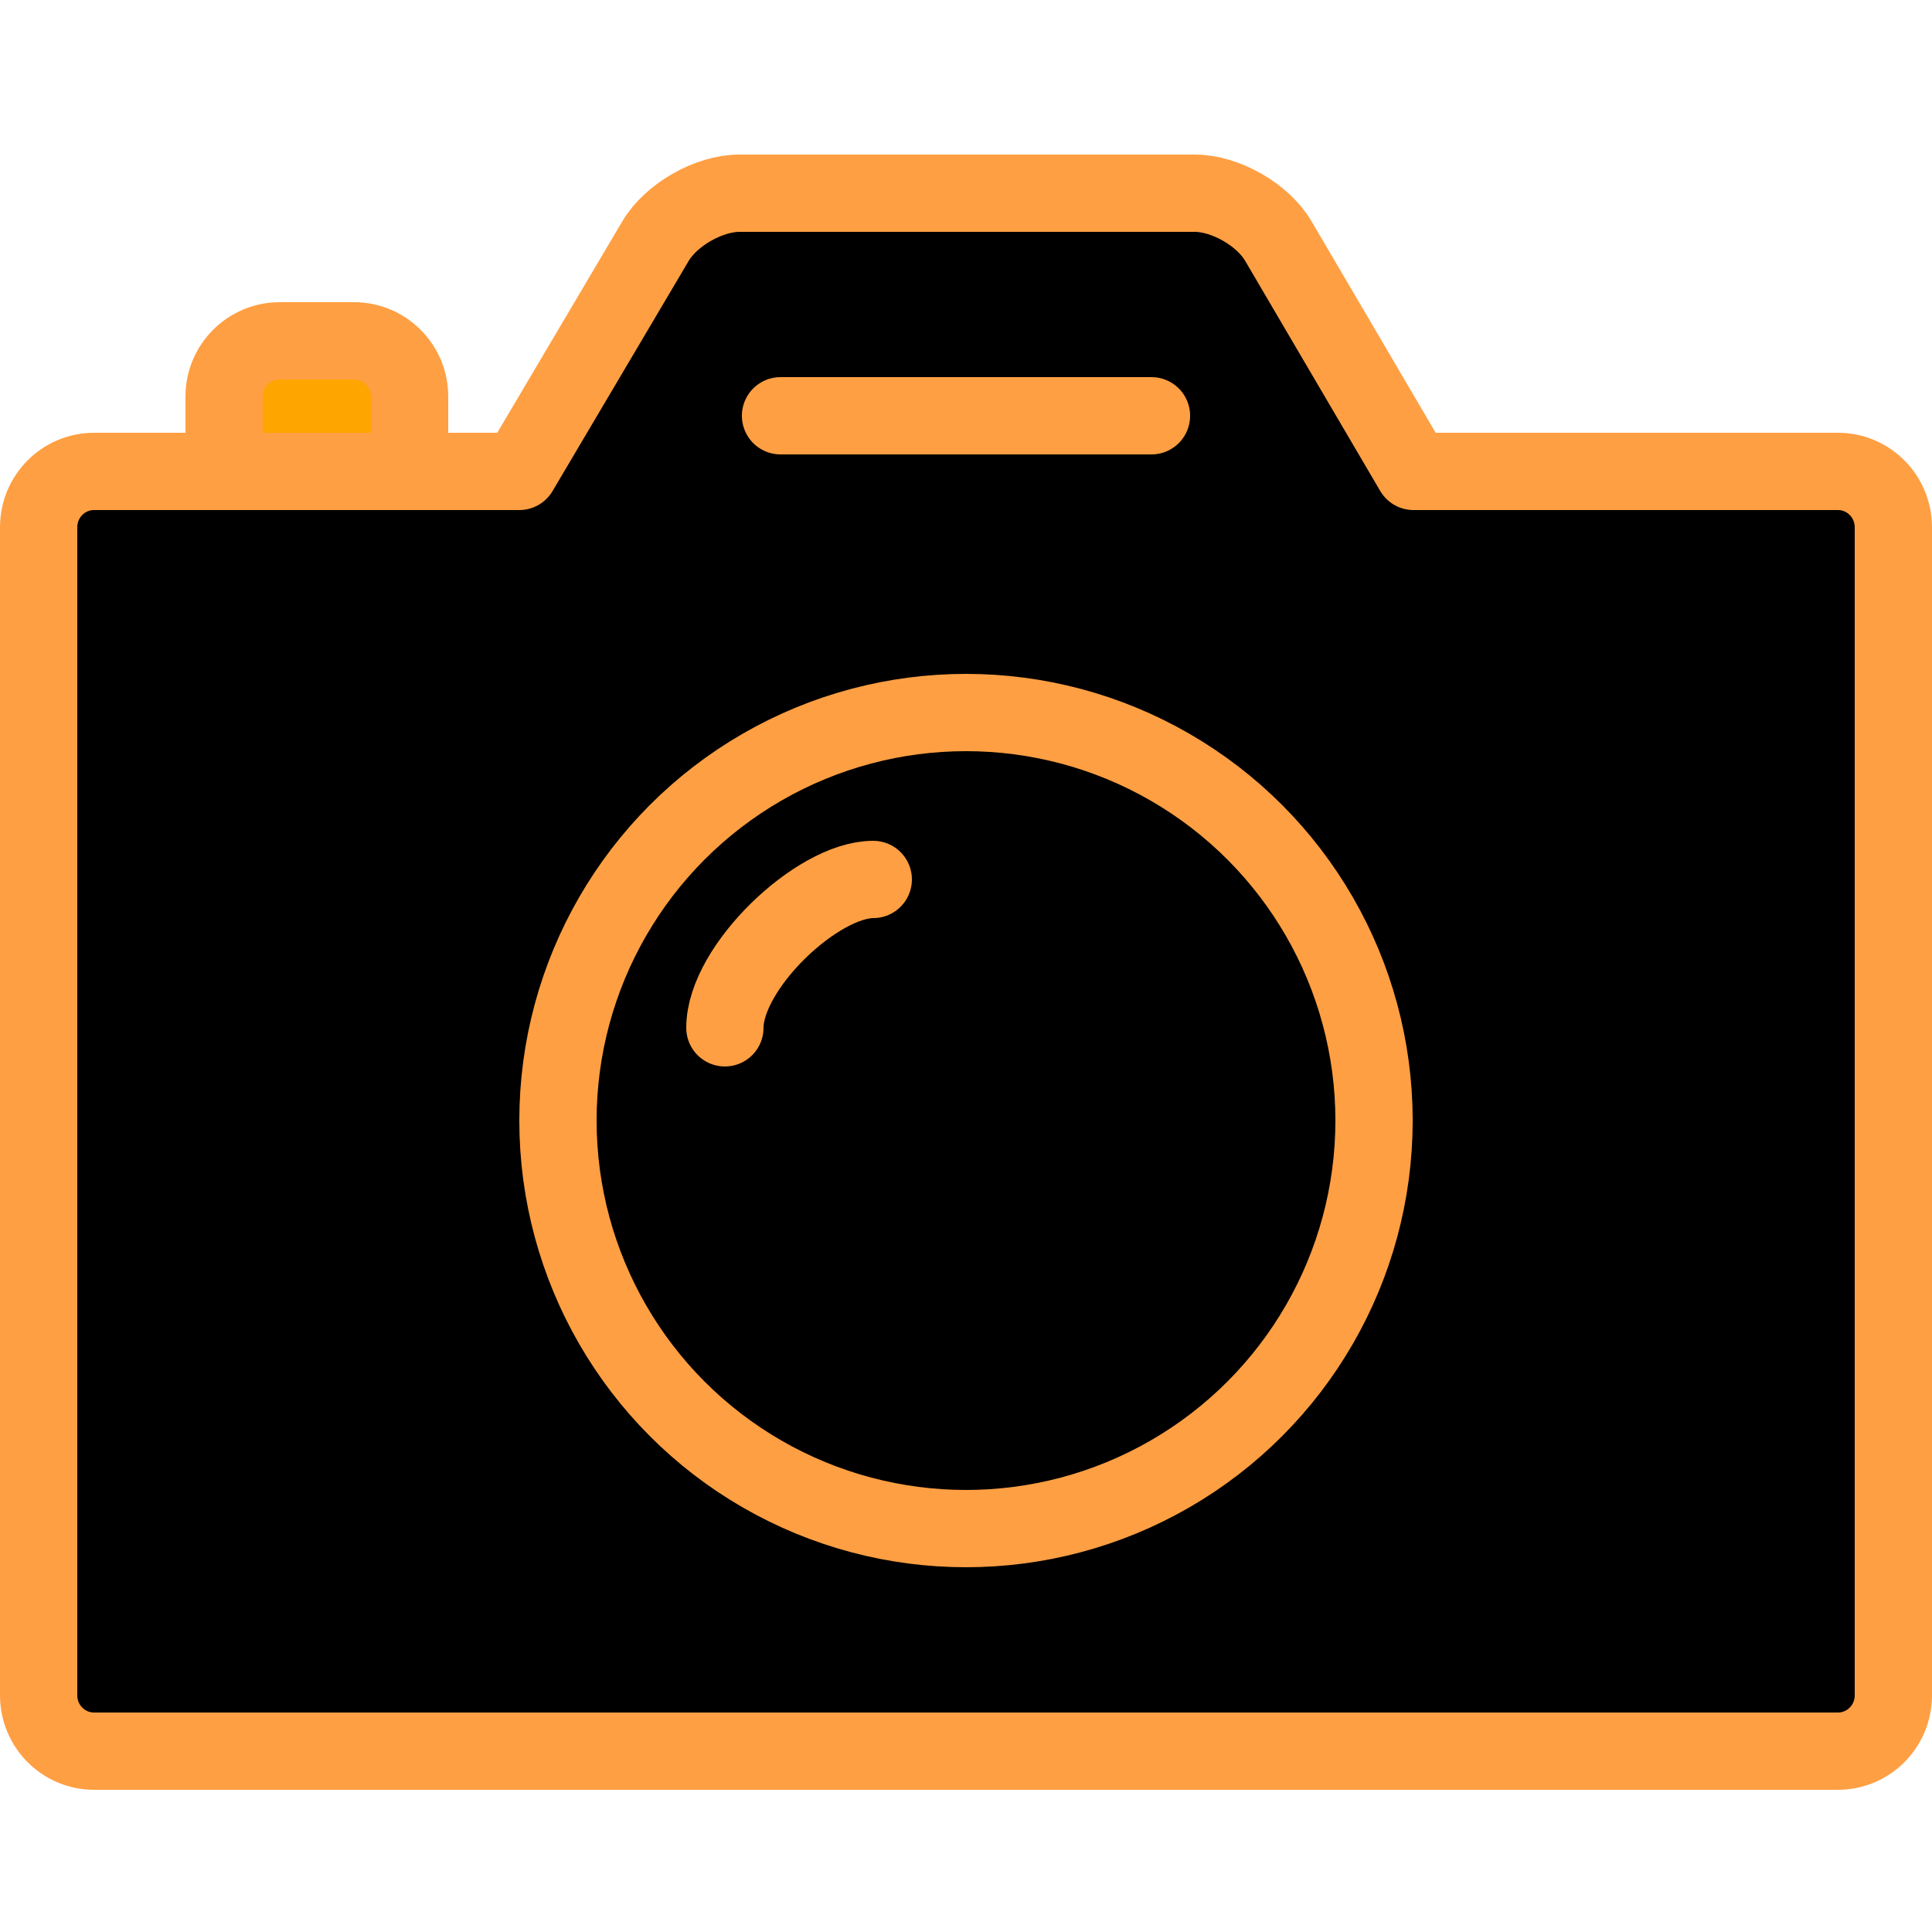 <?xml version="1.0" encoding="UTF-8"?>
<svg width="100px" height="100px" viewBox="0 0 100 100" version="1.1" xmlns="http://www.w3.org/2000/svg" xmlns:xlink="http://www.w3.org/1999/xlink">
    <!-- Generator: Sketch 50 (54983) - http://www.bohemiancoding.com/sketch -->
    <title>31. Photo camera</title>
    <desc>Created with Sketch.</desc>
    <defs></defs>
    <g id="31.-Photo-camera" stroke="none" stroke-width="1"  fill-rule="evenodd" stroke-linecap="round" stroke-linejoin="round">
        <g transform="translate(2, 10)" stroke="#FF9F43" stroke-width="4">
            <path d="M9.6,13.4 L9.6,10.52 L9.6,10.52 C9.6,8.929 10.895,7.64 12.48,7.64 L16.32,7.64 C17.91,7.64 19.2,8.933 19.2,10.52 L19.2,13.4" id="Layer-1" fill="orange"></path>
            <path d="M24.878,14.4 L2.873,14.4 C1.284,14.4 0,15.693 0,17.289 L0,77.751 C0,79.347 1.286,80.64 2.873,80.64 L93.127,80.64 C94.716,80.64 96,79.347 96,77.751 L96,17.289 C96,15.693 94.714,14.4 93.127,14.4 L71.165,14.4 L64.167,2.478 C63.363,1.109 61.424,0 59.834,0 L36.274,0 C34.694,0 32.74,1.109 31.93,2.478 L24.878,14.4 L24.878,14.4 Z" id="Layer-2" ></path>
            <circle id="Layer-3" cx="48" cy="48" r="21.12"></circle>
            <path d="M43.2,35.52 C40.295,35.52 35.52,40.069 35.52,43.2" id="Layer-4" fill="orange"></path>
            <path d="M38.4,11.52 L57.6,11.52" id="Layer-5" fill="orange"></path>
        </g>
    </g>
</svg>